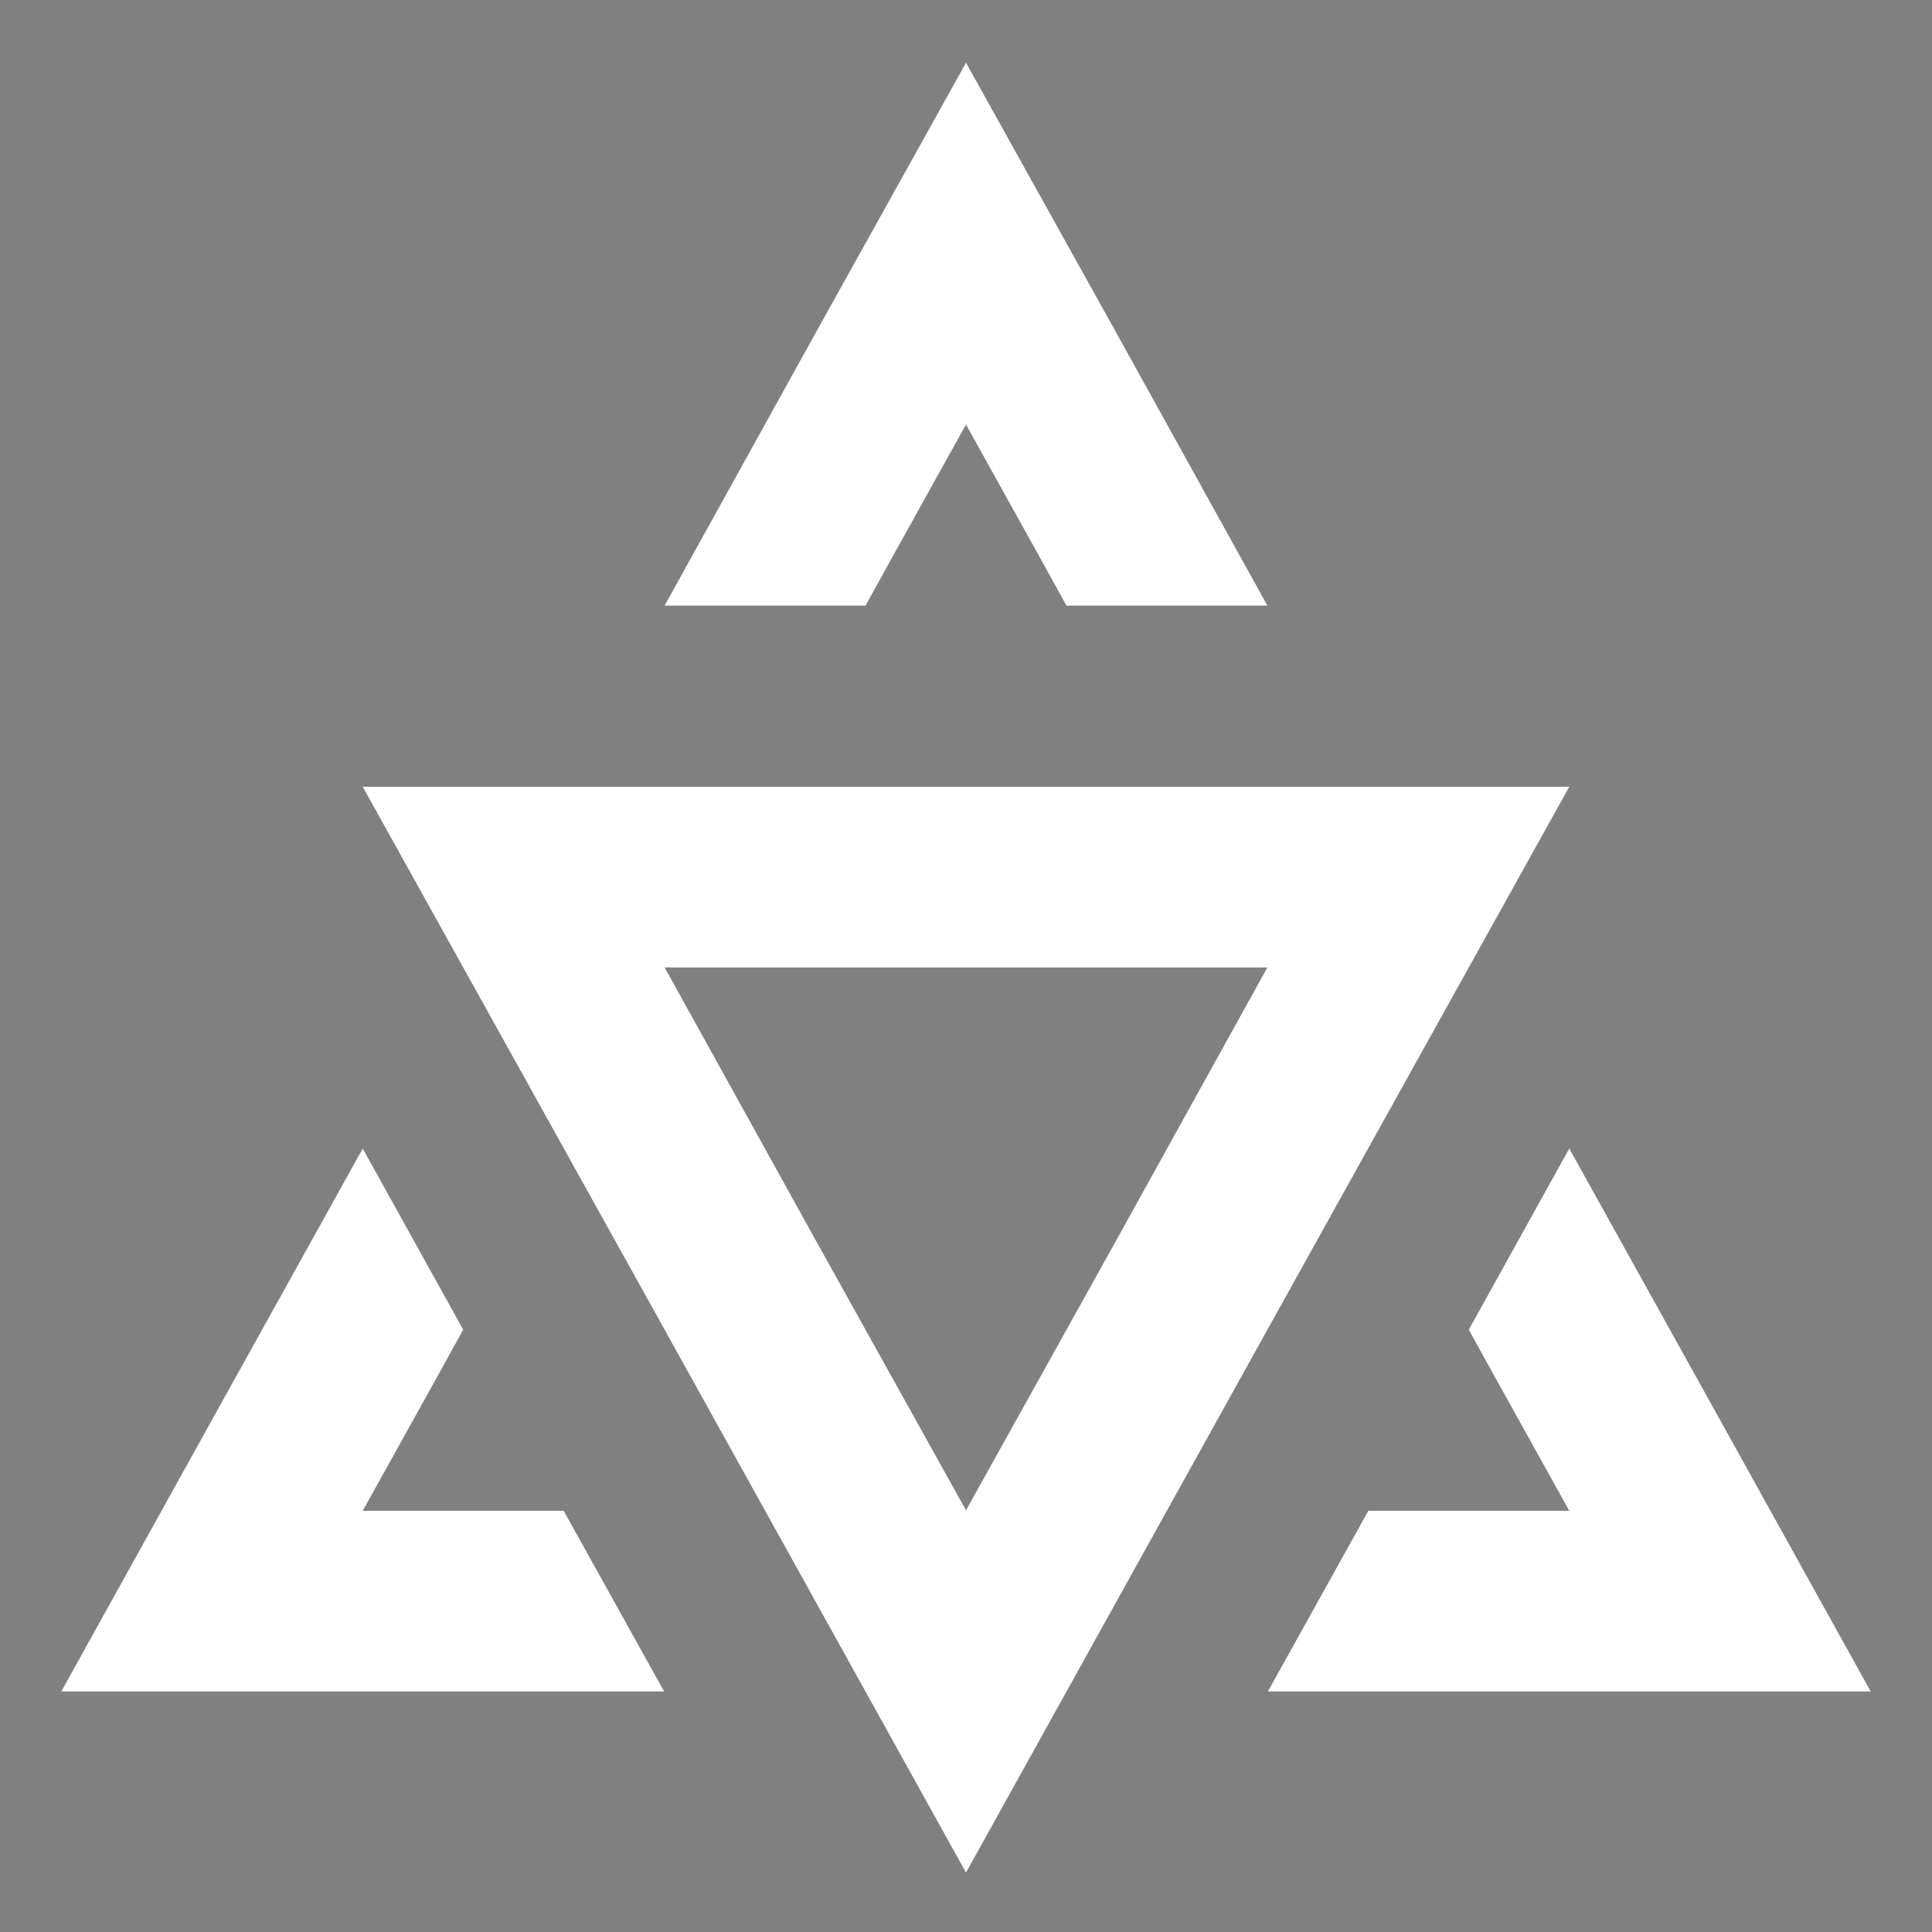 <?xml version="1.0" encoding="UTF-8"?>
<svg xmlns="http://www.w3.org/2000/svg" xmlns:xlink="http://www.w3.org/1999/xlink" width="64px" height="64px" viewBox="0 0 64 64" version="1.1">
<rect x="0" y="0" width="64" height="64" fill="#808080" stroke="none"/>
<g id="surface1">
<path style=" stroke:none;fill-rule:nonzero;fill:rgb(13.725%,12.157%,12.549%);fill-opacity:1;" d="M 25.281 38.078 L 25.391 38.016 Z M 25.281 38.078 "/>
<path style=" stroke:none;fill-rule:nonzero;fill:rgb(100%,100%,100%);fill-opacity:1;" d="M 32 26.062 L 12.016 26.062 L 22.016 44.047 L 32 62.031 L 41.984 44.047 L 51.984 26.062 Z M 37 41.047 L 32 50.031 L 27 41.047 L 22.016 32.047 L 41.984 32.047 Z M 37 41.047 "/>
<path style=" stroke:none;fill-rule:nonzero;fill:rgb(100%,100%,100%);fill-opacity:1;" d="M 37 11.062 L 32 2.078 L 27 11.062 L 22.016 20.062 L 28.672 20.062 L 29.5 18.562 L 32 14.062 L 34.5 18.562 L 35.328 20.062 L 41.984 20.062 Z M 37 11.062 "/>
<path style=" stroke:none;fill-rule:nonzero;fill:rgb(100%,100%,100%);fill-opacity:1;" d="M 51.984 56.031 L 61.969 56.031 L 56.984 47.047 L 51.984 38.047 L 48.656 44.047 L 49.484 45.547 L 51.984 50.047 L 45.328 50.047 L 42 56.031 Z M 51.984 56.031 "/>
<path style=" stroke:none;fill-rule:nonzero;fill:rgb(100%,100%,100%);fill-opacity:1;" d="M 7.016 47.047 L 2.031 56.031 L 22 56.031 L 18.672 50.047 L 12.016 50.047 L 14.516 45.547 L 15.344 44.047 L 12.016 38.047 Z M 7.016 47.047 "/>
</g>
</svg>
